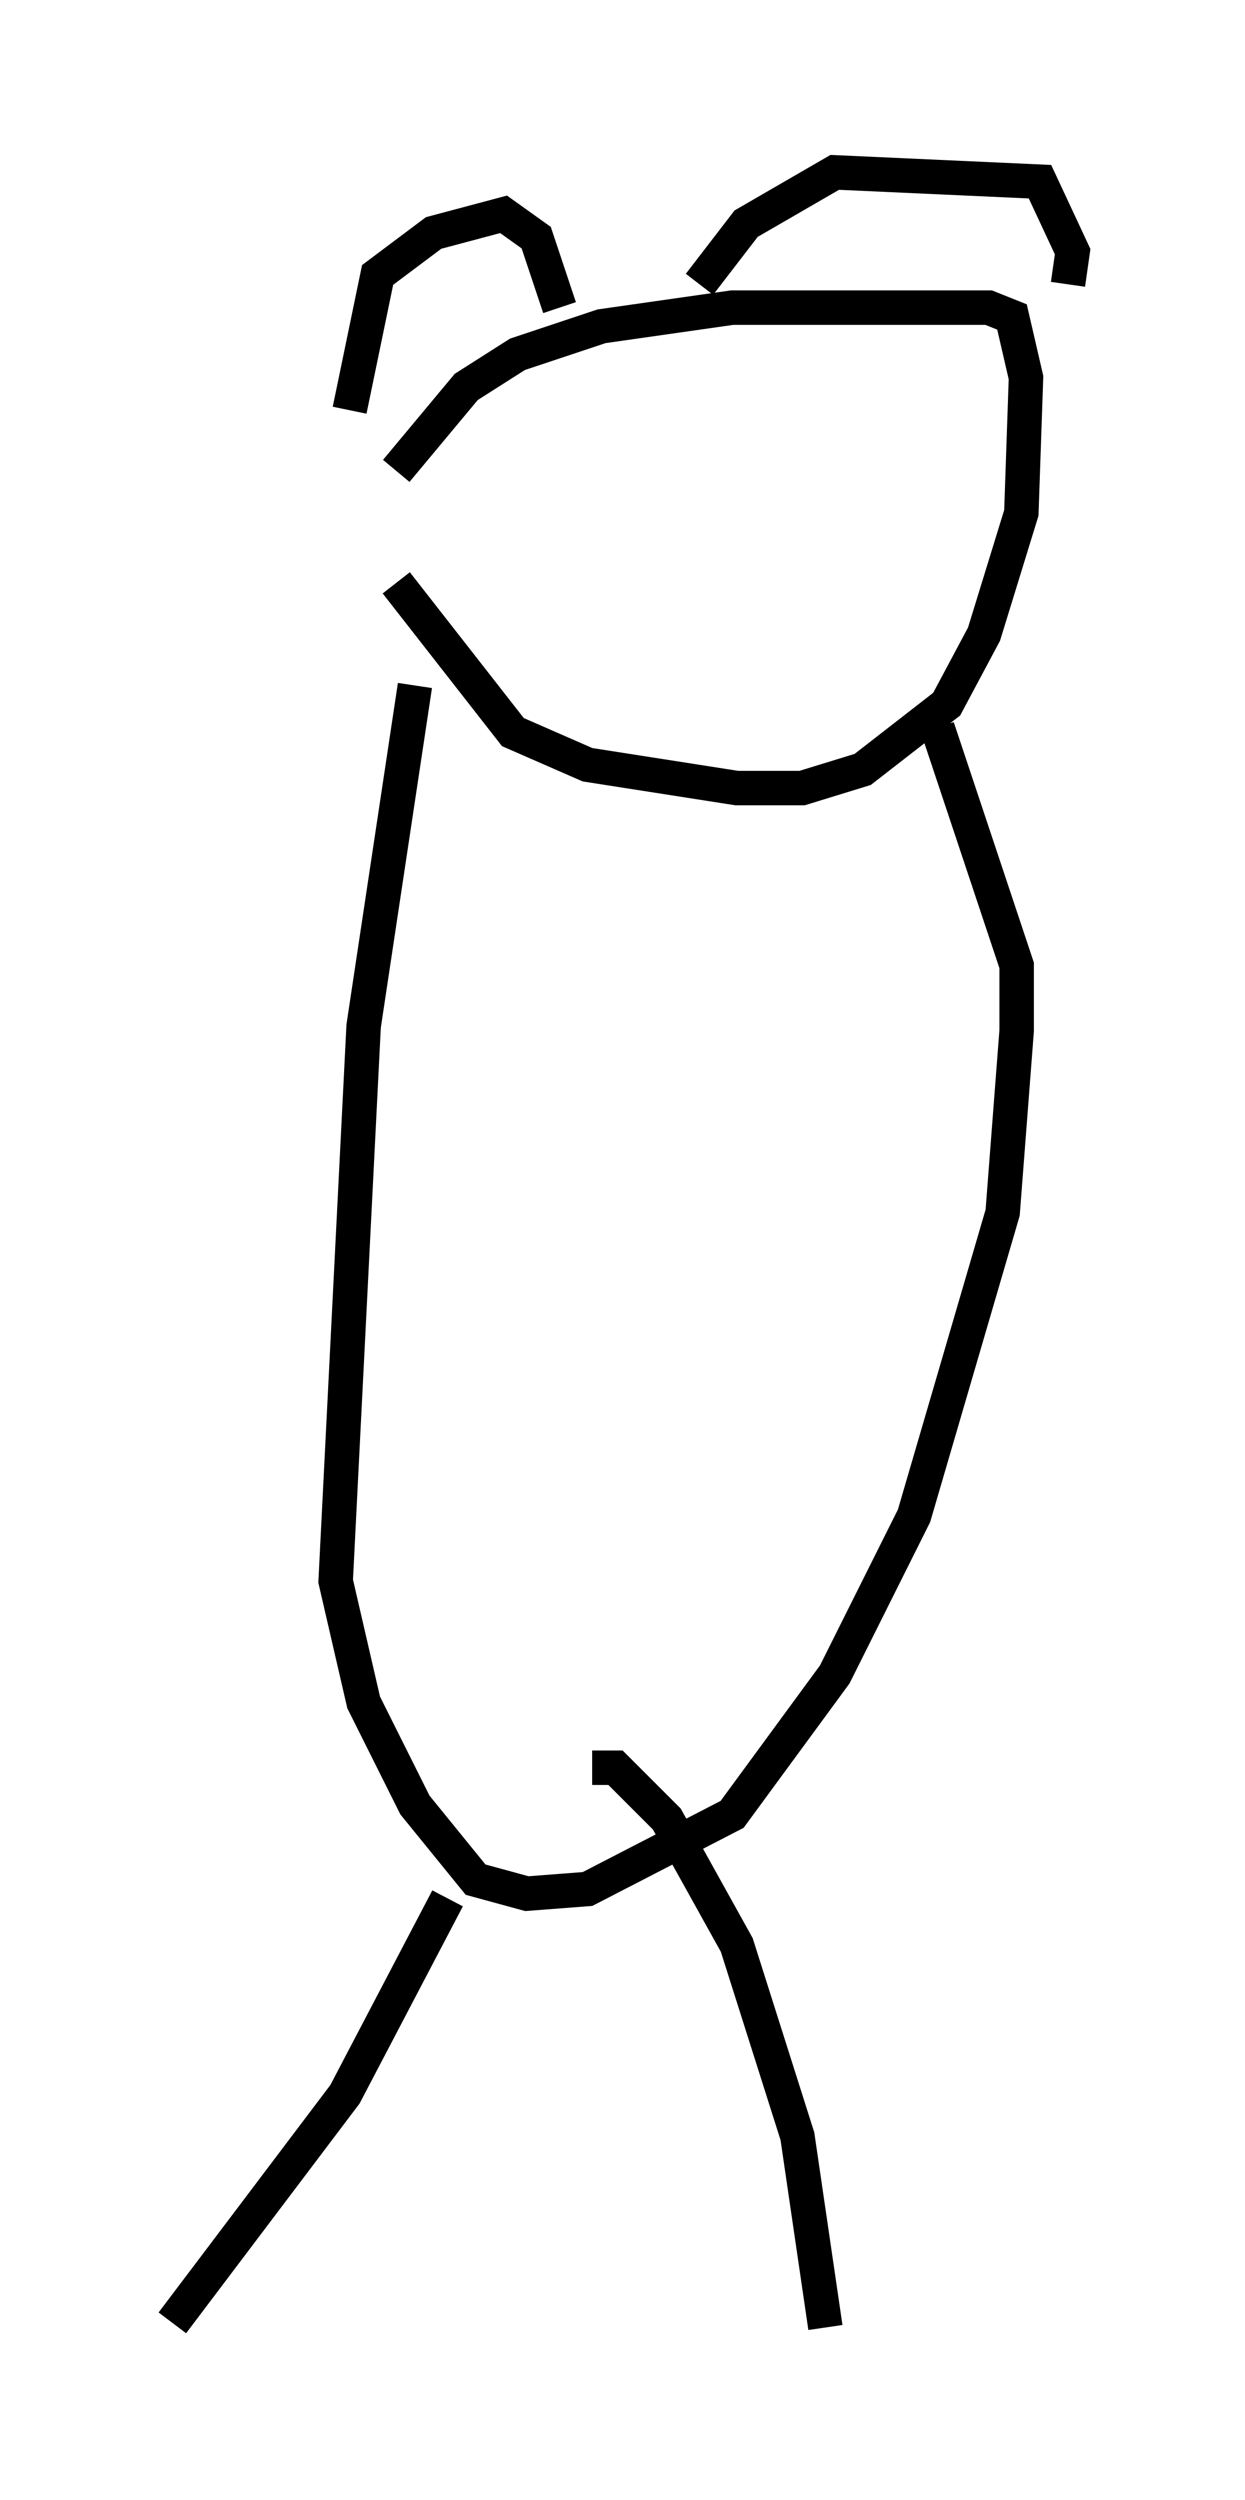 <?xml version="1.0" encoding="utf-8" ?>
<svg baseProfile="full" height="72.516" version="1.1" width="36.116" xmlns="http://www.w3.org/2000/svg" xmlns:ev="http://www.w3.org/2001/xml-events" xmlns:xlink="http://www.w3.org/1999/xlink"><defs /><rect fill="white" height="72.516" width="36.116" x="0" y="0" /><path d="M11.495, 19.479 m0.0, -5.819 l2.03, -2.436 1.488, -0.947 l2.436, -0.812 3.789, -0.541 l7.442, 0.0 0.677, 0.271 l0.406, 1.759 -0.135, 3.924 l-1.083, 3.518 -1.083, 2.03 l-2.436, 1.894 -1.759, 0.541 l-1.894, 0.0 -4.33, -0.677 l-2.165, -0.947 -3.383, -4.33 m-1.353, -5.007 l0.812, -3.924 1.624, -1.218 l2.03, -0.541 0.947, 0.677 l0.677, 2.03 m4.059, -0.677 l1.353, -1.759 2.571, -1.488 l5.954, 0.271 0.947, 2.03 l-0.135, 0.947 m-18.944, 11.637 l-1.488, 9.878 -0.812, 16.103 l0.812, 3.518 1.488, 2.977 l1.759, 2.165 1.488, 0.406 l1.759, -0.135 4.195, -2.165 l2.977, -4.059 2.3, -4.601 l2.571, -8.796 0.406, -5.277 l0.0, -1.894 -2.3, -6.901 m-14.208, 33.964 l-2.977, 5.683 -5.007, 6.631 m12.178, -16.103 l0.677, 0.0 1.488, 1.488 l2.03, 3.654 1.759, 5.548 l0.812, 5.548 " fill="none" stroke="black" stroke-width="1" /></svg>